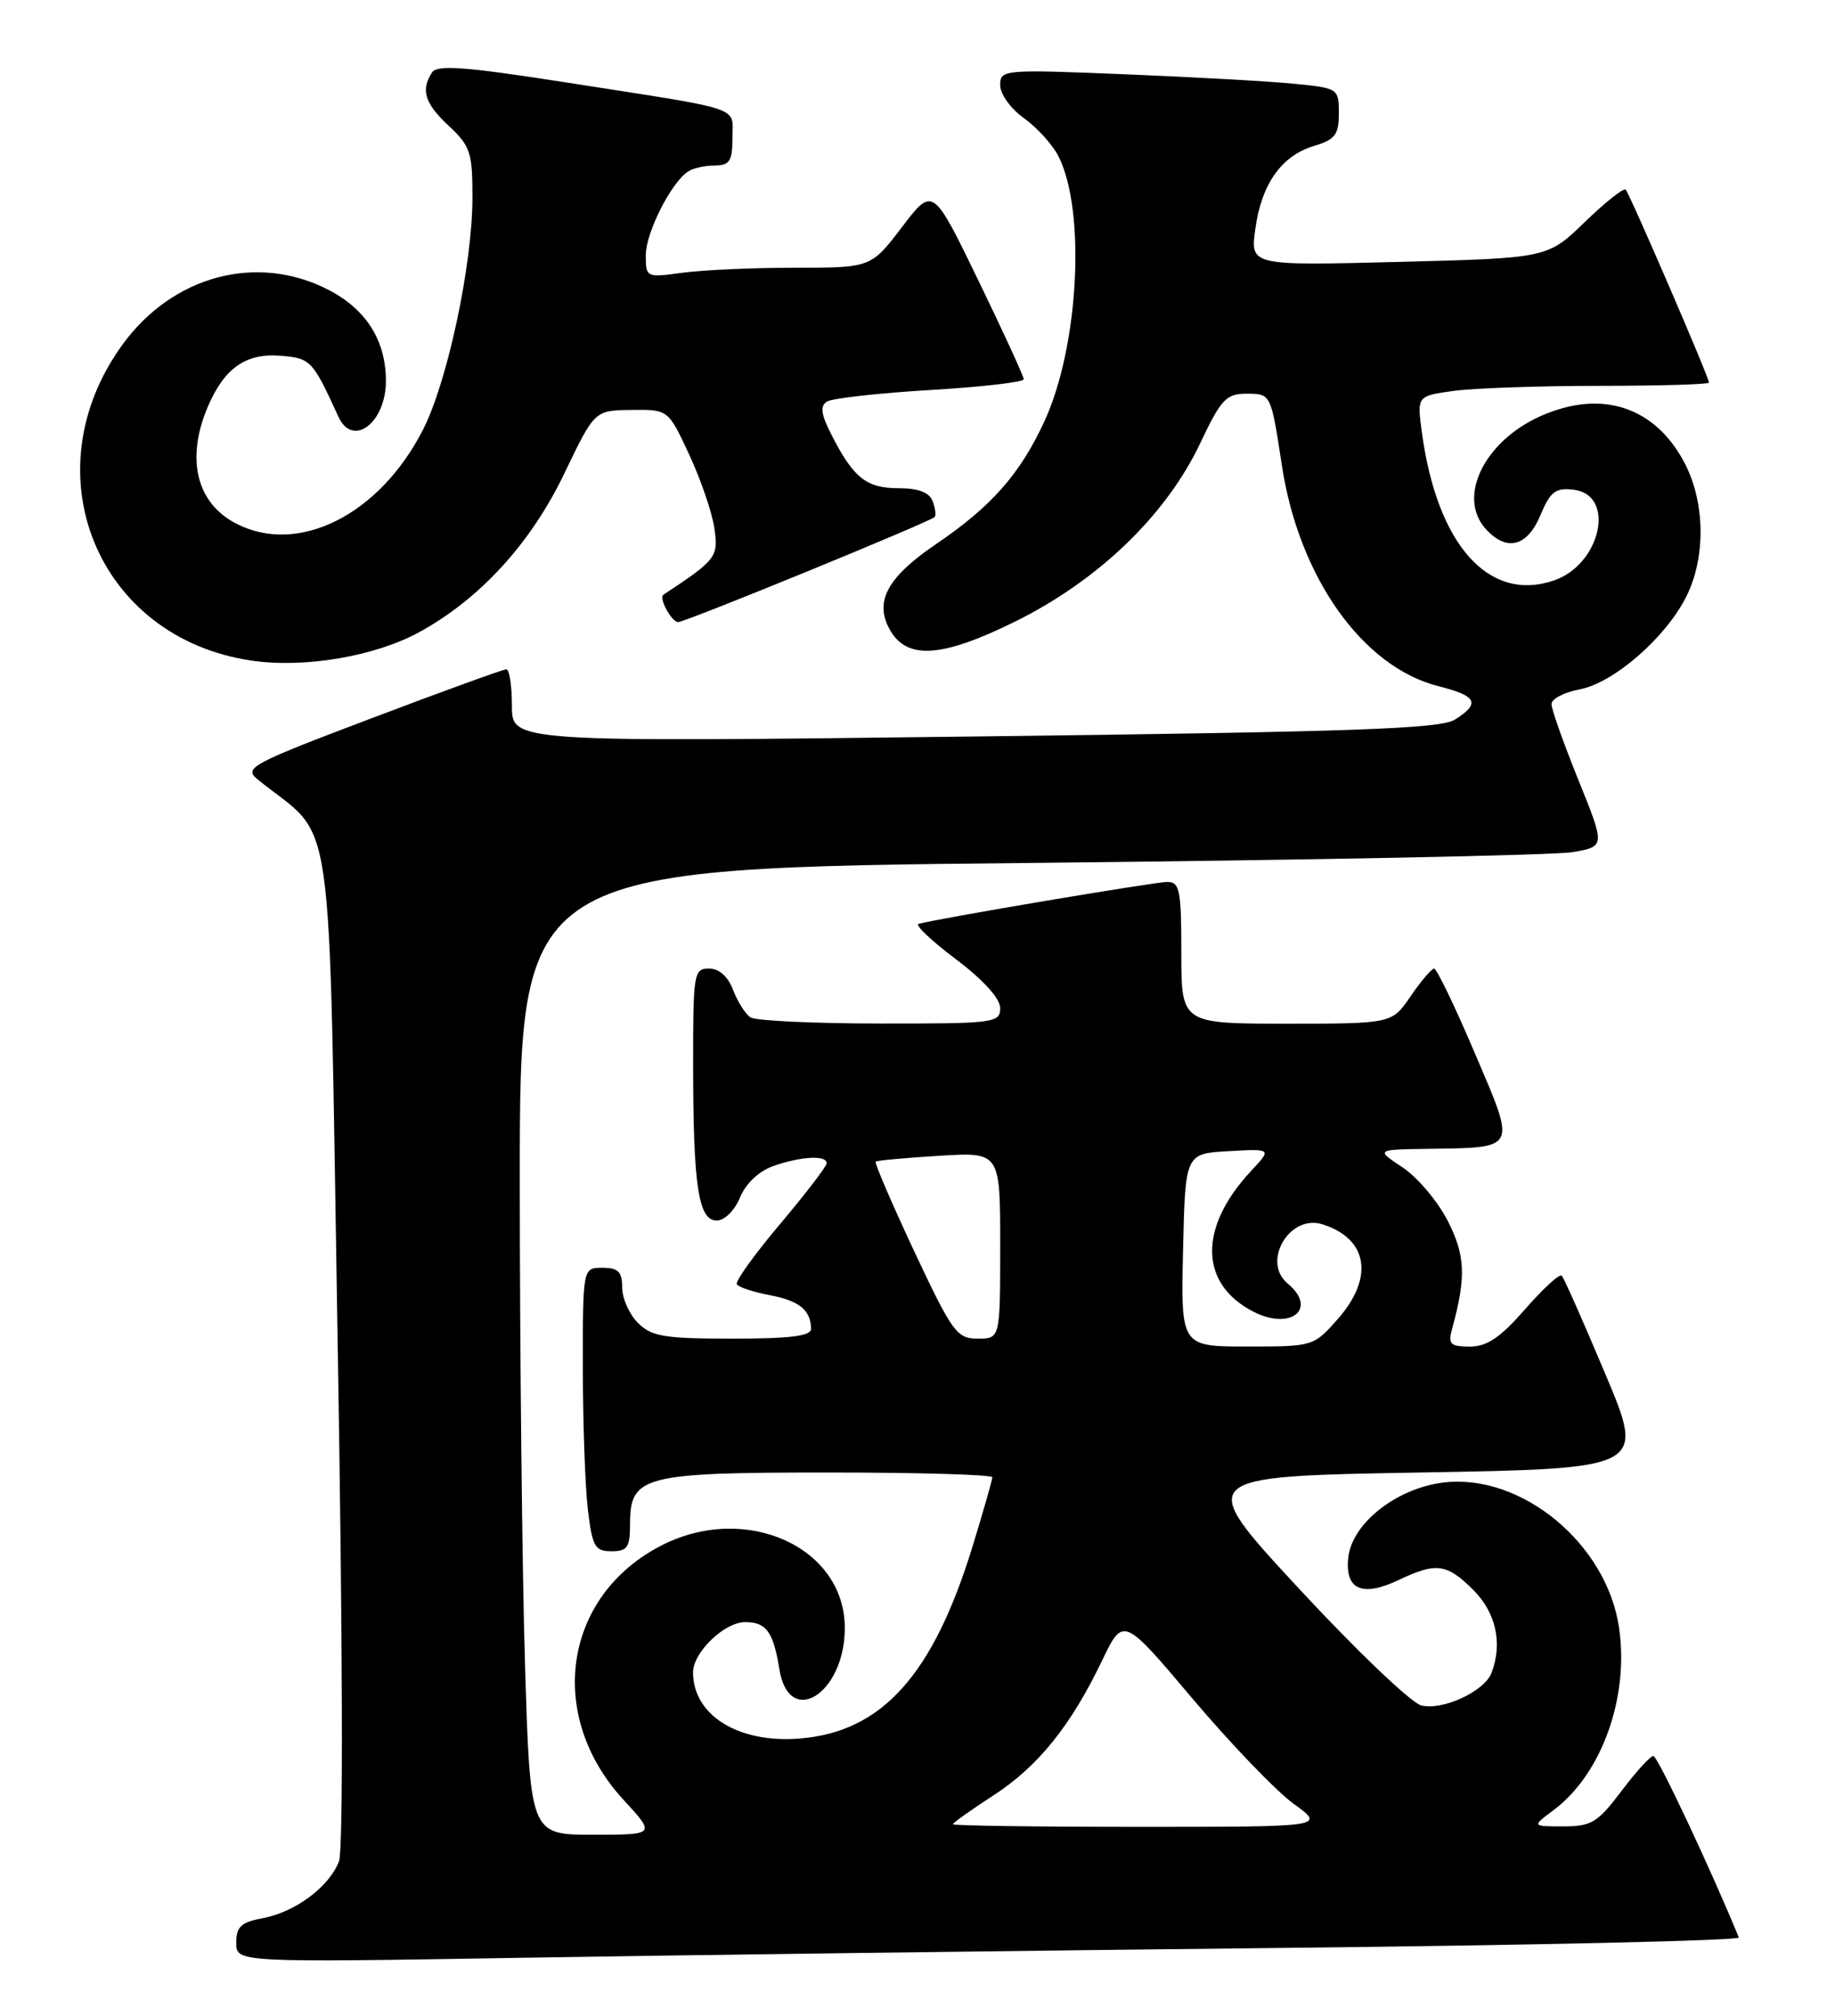<?xml version="1.0" encoding="UTF-8" standalone="no"?>
<!DOCTYPE svg PUBLIC "-//W3C//DTD SVG 1.1//EN" "http://www.w3.org/Graphics/SVG/1.1/DTD/svg11.dtd" >
<svg xmlns="http://www.w3.org/2000/svg" xmlns:xlink="http://www.w3.org/1999/xlink" version="1.1" viewBox="0 0 233 256">
 <g >
 <path fill="currentColor"
d=" M 162.29 247.38 C 194.63 247.04 220.95 246.44 220.79 246.05 C 217.14 237.17 210.47 223.00 209.94 223.00 C 209.55 223.00 207.72 225.01 205.87 227.47 C 202.86 231.46 202.07 231.94 198.50 231.94 C 194.50 231.94 194.50 231.94 197.26 229.88 C 203.39 225.31 206.90 215.49 205.57 206.65 C 203.99 196.05 193.25 187.15 183.40 188.26 C 177.38 188.94 171.62 193.46 171.19 197.86 C 170.78 201.90 172.98 202.85 177.62 200.64 C 182.38 198.38 183.71 198.56 187.08 201.92 C 189.96 204.81 190.82 208.71 189.38 212.46 C 188.48 214.80 183.17 217.26 180.46 216.58 C 179.19 216.26 172.20 209.59 164.94 201.75 C 151.74 187.50 151.74 187.50 180.31 187.00 C 208.89 186.50 208.89 186.50 203.84 174.50 C 201.07 167.90 198.58 162.28 198.30 162.00 C 198.03 161.72 195.94 163.64 193.65 166.26 C 190.50 169.87 188.81 171.01 186.63 171.01 C 184.15 171.00 183.85 170.70 184.38 168.75 C 186.19 162.18 186.07 159.42 183.81 155.01 C 182.54 152.54 179.97 149.50 178.10 148.26 C 174.70 146.00 174.70 146.00 181.10 145.90 C 192.79 145.72 192.56 146.17 187.27 133.75 C 184.75 127.84 182.43 123.00 182.10 123.01 C 181.77 123.01 180.43 124.59 179.12 126.51 C 176.74 130.00 176.74 130.00 163.37 130.00 C 150.00 130.00 150.00 130.00 150.00 121.00 C 150.00 113.02 149.80 112.00 148.21 112.00 C 146.63 112.00 118.87 116.68 116.63 117.33 C 116.15 117.47 118.29 119.49 121.38 121.82 C 124.87 124.45 127.00 126.81 127.00 128.03 C 127.00 129.90 126.25 130.00 111.75 129.98 C 103.36 129.98 95.97 129.63 95.31 129.21 C 94.66 128.80 93.66 127.23 93.09 125.73 C 92.43 124.00 91.31 123.00 90.02 123.00 C 88.10 123.00 88.00 123.61 88.01 135.25 C 88.02 150.68 88.68 155.00 91.01 155.00 C 92.00 155.00 93.28 153.73 93.97 152.06 C 94.72 150.26 96.37 148.72 98.24 148.06 C 101.80 146.83 105.02 146.67 104.96 147.75 C 104.93 148.16 102.27 151.63 99.03 155.47 C 95.80 159.30 93.33 162.73 93.56 163.10 C 93.79 163.47 95.67 164.09 97.74 164.48 C 101.48 165.18 102.96 166.38 102.98 168.75 C 103.00 169.67 100.34 170.00 93.00 170.00 C 84.33 170.00 82.73 169.73 81.00 168.00 C 79.90 166.90 79.00 164.88 79.00 163.50 C 79.00 161.50 78.50 161.00 76.50 161.00 C 74.00 161.00 74.00 161.00 74.01 173.75 C 74.01 180.76 74.30 188.86 74.65 191.75 C 75.21 196.42 75.54 197.00 77.64 197.00 C 79.66 197.00 80.00 196.51 80.00 193.56 C 80.00 187.42 81.60 187.00 105.22 187.00 C 116.65 187.00 126.00 187.27 126.00 187.61 C 126.00 187.94 124.87 191.88 123.50 196.36 C 118.48 212.71 112.01 219.92 101.60 220.78 C 93.79 221.43 88.00 217.85 88.00 212.38 C 88.00 209.84 91.98 206.00 94.62 206.00 C 97.30 206.00 98.19 207.22 98.96 211.97 C 100.18 219.56 107.27 215.11 107.27 206.75 C 107.27 196.46 94.71 190.79 84.02 196.25 C 71.54 202.63 69.27 217.83 79.19 228.59 C 83.25 233.00 83.25 233.00 75.29 233.00 C 67.32 233.00 67.32 233.00 66.66 211.25 C 66.30 199.29 66.00 171.67 66.00 149.87 C 66.00 110.24 66.00 110.24 130.75 109.59 C 166.36 109.23 197.37 108.61 199.67 108.22 C 203.83 107.50 203.83 107.50 200.42 99.06 C 198.54 94.41 197.00 90.08 197.00 89.42 C 197.00 88.76 198.60 87.92 200.56 87.55 C 204.85 86.75 211.41 81.07 214.07 75.86 C 216.58 70.94 216.54 63.99 213.99 58.97 C 210.27 51.68 203.43 49.39 195.67 52.82 C 188.47 56.01 184.99 63.12 188.65 67.17 C 191.30 70.10 193.92 69.44 195.59 65.44 C 196.84 62.44 197.51 61.92 199.79 62.19 C 205.21 62.81 203.30 71.68 197.30 73.72 C 189.02 76.54 182.47 69.18 180.54 54.89 C 179.92 50.28 179.92 50.28 184.60 49.64 C 187.17 49.29 195.52 49.00 203.14 49.00 C 210.76 49.00 217.00 48.81 217.00 48.59 C 217.00 47.92 206.93 24.59 206.42 24.09 C 206.16 23.83 203.83 25.68 201.23 28.20 C 196.50 32.78 196.50 32.78 177.63 33.26 C 158.76 33.74 158.76 33.74 159.39 29.12 C 160.16 23.39 162.70 19.79 166.83 18.54 C 169.53 17.73 170.00 17.11 170.00 14.39 C 170.00 11.23 169.93 11.19 164.25 10.63 C 161.09 10.32 151.41 9.78 142.75 9.43 C 127.36 8.80 127.00 8.84 127.00 10.83 C 127.00 11.95 128.35 13.83 130.02 15.01 C 131.67 16.19 133.64 18.36 134.39 19.83 C 137.90 26.74 137.00 43.97 132.63 53.47 C 129.54 60.18 125.92 64.30 118.88 69.08 C 112.73 73.26 111.03 76.32 112.91 79.83 C 115.05 83.83 119.46 83.59 128.87 78.95 C 139.49 73.70 148.10 65.40 152.43 56.22 C 155.02 50.74 155.71 50.00 158.22 50.00 C 161.40 50.00 161.36 49.92 162.77 59.13 C 164.94 73.34 173.03 84.72 182.67 87.15 C 187.55 88.38 188.01 89.31 184.75 91.38 C 182.90 92.56 172.08 92.94 123.75 93.53 C 65.00 94.25 65.00 94.25 65.00 89.62 C 65.00 87.08 64.68 85.00 64.29 85.00 C 63.90 85.00 56.21 87.79 47.19 91.21 C 31.89 97.00 30.92 97.52 32.69 98.96 C 42.71 107.11 41.67 99.78 42.87 170.24 C 43.52 208.41 43.59 234.94 43.05 236.36 C 41.83 239.59 37.52 242.81 33.40 243.59 C 30.61 244.11 30.00 244.67 30.00 246.72 C 30.00 249.23 30.00 249.23 66.75 248.62 C 86.96 248.28 129.96 247.73 162.29 247.38 Z  M 53.18 80.31 C 60.93 76.08 67.40 69.02 71.69 60.06 C 75.50 52.12 75.50 52.12 80.18 52.06 C 84.85 52.00 84.85 52.00 87.52 57.75 C 88.99 60.91 90.43 65.12 90.71 67.10 C 91.23 70.74 90.97 71.08 84.23 75.53 C 83.61 75.94 85.28 79.00 86.11 79.00 C 87.05 79.00 118.03 66.30 118.68 65.66 C 118.88 65.45 118.76 64.55 118.42 63.64 C 117.99 62.52 116.59 62.00 114.05 62.00 C 110.00 62.00 108.33 60.66 105.53 55.12 C 104.23 52.56 104.11 51.55 105.02 50.99 C 105.68 50.58 111.57 49.92 118.11 49.53 C 124.65 49.14 130.00 48.53 129.99 48.16 C 129.99 47.80 127.39 42.14 124.22 35.60 C 118.45 23.69 118.45 23.69 114.52 28.85 C 110.59 34.00 110.59 34.00 100.93 34.00 C 95.62 34.00 89.19 34.29 86.64 34.64 C 82.04 35.27 82.00 35.24 82.00 32.39 C 82.01 29.52 85.22 23.18 87.38 21.77 C 87.99 21.36 89.51 21.02 90.75 21.02 C 92.65 21.00 93.00 20.46 93.00 17.52 C 93.00 13.44 94.80 14.05 72.08 10.50 C 58.94 8.45 55.50 8.19 54.84 9.22 C 53.41 11.48 53.93 13.13 57.00 16.00 C 59.73 18.55 60.00 19.38 59.99 25.15 C 59.97 33.68 56.82 48.46 53.72 54.55 C 48.20 65.39 37.88 70.58 29.98 66.49 C 24.95 63.89 23.58 58.30 26.36 51.72 C 28.46 46.75 31.21 44.82 35.62 45.18 C 39.47 45.50 39.67 45.72 42.98 52.94 C 44.79 56.89 49.00 53.70 49.00 48.38 C 49.00 43.26 46.51 39.30 41.73 36.82 C 32.67 32.13 21.94 34.97 15.55 43.77 C 3.76 60.01 12.32 81.00 31.92 83.89 C 38.63 84.88 47.54 83.37 53.18 80.31 Z  M 121.00 231.67 C 121.00 231.49 123.29 229.85 126.09 228.04 C 131.79 224.35 135.95 219.19 139.93 210.90 C 142.62 205.29 142.62 205.29 151.43 215.73 C 156.28 221.47 162.06 227.48 164.27 229.08 C 168.30 232.00 168.30 232.00 144.65 232.00 C 131.64 232.00 121.00 231.85 121.00 231.67 Z  M 150.22 158.75 C 150.50 146.50 150.50 146.50 156.00 146.19 C 161.49 145.88 161.49 145.88 158.87 148.69 C 152.16 155.87 152.27 163.02 159.12 166.56 C 163.90 169.03 167.37 166.21 163.50 163.00 C 160.17 160.23 163.74 154.15 167.92 155.48 C 173.69 157.31 174.50 162.22 169.90 167.47 C 166.80 170.99 166.76 171.00 158.37 171.00 C 149.94 171.00 149.94 171.00 150.22 158.75 Z  M 116.08 158.90 C 113.22 152.79 111.02 147.67 111.19 147.52 C 111.36 147.37 114.99 147.04 119.25 146.78 C 127.00 146.30 127.00 146.30 127.00 158.15 C 127.00 170.00 127.00 170.00 124.15 170.00 C 121.49 170.00 120.93 169.22 116.08 158.90 Z "/>
</g>
</svg>
